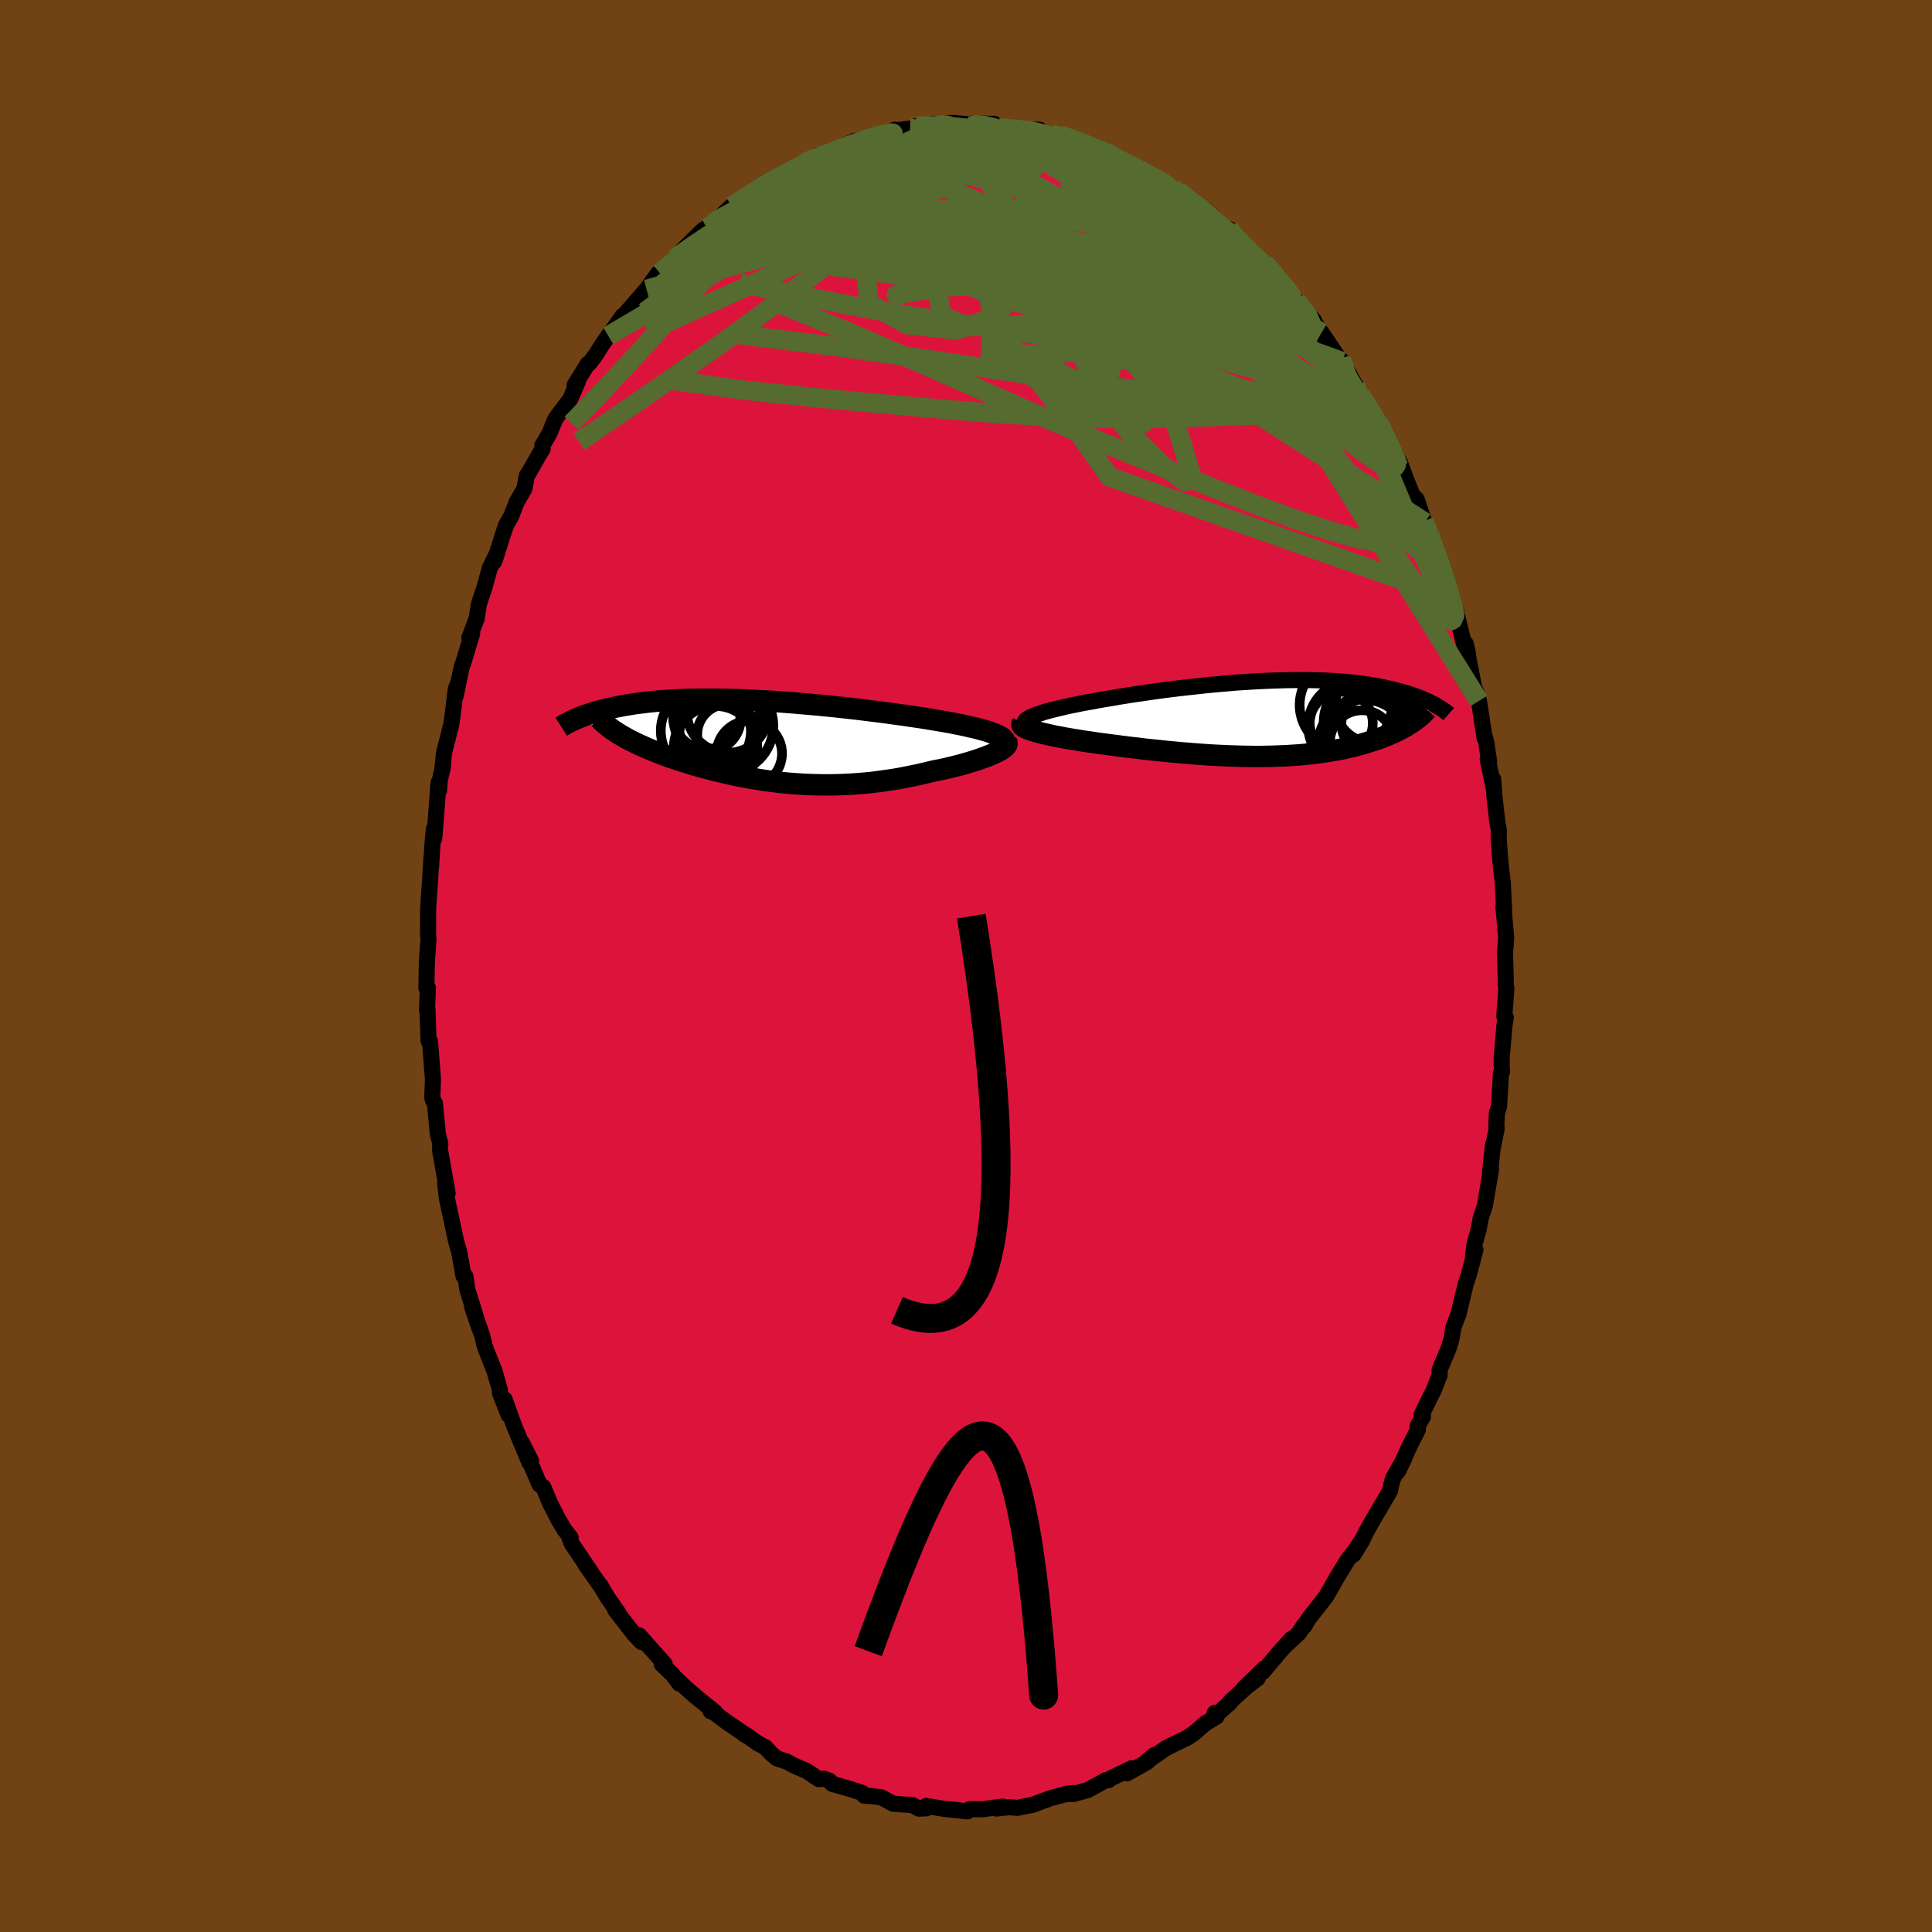 <svg xmlns="http://www.w3.org/2000/svg" width="500" height="500" viewBox="-100 -100 200 200"><defs><clipPath id="c"><path d="m24.68-.88-.35-.11-.38-.11-.4-.11-.43-.11-.45-.1-.48-.11-.5-.11-.52-.1-.54-.11-.56-.1-.58-.1-.59-.1-.6-.1-.62-.1-.63-.09-.73-.11-.75-.11-.76-.1-.78-.11-.78-.1-.8-.1-.8-.1-.81-.1-.82-.09-.82-.09-.82-.09-.82-.08-.82-.08-.81-.07-.82-.07-.8-.07-.8-.06-.8-.06-.78-.05-.78-.04-.76-.04-.76-.04-.74-.03-.72-.02-.72-.02-.7-.01-.68-.01h-1.32l-.64.01-.61.01-.61.02-.58.03-.57.03-.54.03-.54.04-.51.04-.5.05-.47.05-.47.06-.44.05-.43.06-.41.07-.4.06-.38.07-.36.07-.36.07-.34.07-.32.08-.32.07-.3.07-.29.08-.28.07-.27.08-.26.08-.25.08-.23.08-.23.07-.22.08-.21.08-.2.08-.19.08-.19.08-.17.07 4.47 1.39.24.15.26.15.26.15.27.15.28.15.29.14.3.15.31.15.32.14.33.15.33.14.35.15.35.14.36.14.38.15.38.14.39.14.41.14.41.14.43.14.43.13.44.14.46.14.46.13.48.13.48.13.49.13.5.12.51.12.51.12.53.12.53.11.54.1.55.11.56.09.56.09.57.09.58.08.59.07.59.07.6.06.6.05.61.04.62.04.62.02.63.02.64.01h.63l.65-.01.64-.02.66-.03.65-.04.66-.05.66-.06.66-.07.66-.09.67-.09.66-.1.67-.11.66-.13.66-.13.66-.14.65-.15.65-.16.52-.11.52-.1.5-.11.5-.12.48-.12.47-.12.46-.13.45-.13.43-.13.41-.13.39-.14.38-.13.35-.14.33-.13.31-.14"/></clipPath><clipPath id="b"><path d="m-26.01-.07.23-.11.27-.11.3-.11.33-.11.36-.12.4-.11.42-.11.44-.11.47-.11.5-.12.51-.11.54-.11.55-.11.58-.11.59-.1.68-.13.7-.12.73-.12.74-.13.76-.12.77-.12.78-.11.79-.12.8-.11.81-.11.81-.1.82-.1.82-.09.82-.09.81-.09.82-.08.81-.07.8-.07.8-.07.79-.05.77-.05.77-.04.76-.04.74-.03.74-.02.71-.02.7-.01h1.36l.65.01.64.02.62.02.6.03.58.04.56.04.55.05.53.05.5.06.49.06.48.07.45.07.44.07.42.08.41.08.38.09.38.08.36.09.34.09.33.09.32.09.3.09.3.09.28.1.27.09.26.1.25.09.24.1.23.1.22.09.21.1.19.1.2.1.18.09.17.1L13.57.43l-.19.13-.2.12-.2.13-.21.12-.22.12-.23.12-.23.12-.24.12-.24.11-.26.11-.26.12-.27.11-.27.1-.28.11-.29.11-.3.1-.31.1-.32.1-.32.1-.34.1-.34.09-.36.1-.36.09-.37.08-.38.09-.4.08-.4.08-.41.07-.42.07-.44.07-.44.06-.46.06-.47.06-.48.05-.49.05-.5.04-.52.03-.53.04-.54.02-.55.02-.56.02-.58.01-.6.01h-.6l-.62-.01-.63-.01-.64-.02-.66-.02-.67-.03-.68-.03-.7-.04-.7-.05-.72-.05-.73-.06-.74-.06-.75-.07-.76-.07-.76-.08-.77-.08-.78-.08-.78-.1-.79-.09-.79-.1-.78-.1-.61-.08-.61-.08-.59-.08-.59-.09-.58-.08-.57-.09-.55-.09-.54-.09-.53-.09-.5-.1-.49-.09-.46-.1-.44-.1-.41-.09-.38-.1"/></clipPath><filter id="a"><feTurbulence baseFrequency=".05" numOctaves="3" result="noise" type="noise"/><feDisplacementMap in="SourceGraphic" in2="noise" scale="2"/></filter></defs><rect width="100%" height="100%" x="-100" y="-100" fill="#704214"/><path fill="#DC143C" stroke="#000" stroke-linejoin="round" stroke-width="1.667" d="m55.88 1.56-.02.26.08.52-.22 2.87.16.11-.15.91-.27 3.23-.01.72.04.76-.11.14-.2 3.48-.22.63-.06 1.29.03.39-.44 2.18.06-.51-.31 2.92.11-.38-.64 3.74-.44 1.34-.19 1.08-.41 1.43-.18 1.27.25-.57-.71 2.67-.29.84-.76 3.15-.53 1.4-.16 1-.04.22-.3.97-.92 2.18v.54l-.64 1.64-.32.61-.92 1.89.16.16-.56.97.03.39-.83 1.64-1.23 2.67.66-1.35-1.18 2.09-.18.64-.13.66-1.68 2.85-.83 1.47-.4.86-.86 1.4.98-1.68-.87 1.33-.66.81-1.15 1.87-.46.82-.7 1.21-1.86 2.37-.37.67-.04-.11-.51.82-1.37 1.26.6-.66-1.19 1.3-1.78 2.12.16-.35-2.14 2.06 1.44-1.04-1.22.94-1.64 1.49-.02.12-1.65 1.44.08-.4.19.38-1.19.72-1.13.99-.67.45-1.86.91-.39.2-2.01 1.39.81-.68-.76.73-2.08 1.17.5-.53-2.25 1.08-.15.15-.24-.02-1.94 1.06-1.48.4-.71-.03.68-.08-1.2.23-.92.26-.13.02-1.97.73-.69.12-.84.18-.85-.07-1.34.14.66-.21-2.04.28-1.36-.01-.25.23-1.32-.16.2.03-1.24-.12-1.9-.31.01.25-.76.03-.66-.36-2-.15-.62-.33-.65-.35-1.12-.12-.62-.03-.22-.29-1.08-.36-2-.57-.31-.33-.55-.21-.53.05-1.23-.83-1.45-.63-.57-.33-1.1-.37-.58-.49-.58-.63-.83-.45-1.2-.85-.28-.12.47.27-2.33-1.58-1.51-1.15-.01.13.45.08-1.92-1.54-.87-.75-1.21-1.13.31.48-.71-.94-1.11-1.07.3-.02-2.63-2.96-.39-.09.63.78-.74-.77-2-2.57.34.33-1.1-1.57-.83-1.38.21.33-1.65-2.33.56.76-2.04-3.02-.3-.83.21.24-.67-.86-.59-1-.9-1.75-.67-1.62-.39-.26-1.38-3.21.5.76-.92-1.83.73 1.96-1.59-3.83-.96-2.67.4 1.59-.87-2.23-.01-.31-.57-1.99-.81-2.05-.22-.61-.24-1-1.04-2.96.75 2.2-1.25-4.02-.2-1.37-.2-.03-.27-1.58.06.4-.25-1.38-.3-1.03-.96-4.46v-.05l-.17-1.46.25.99-.78-4.42.02-.72-.25-.94-.13-1.38-.18-1.84-.21-.36-.06-.23.07-1.89-.3-3.92-.15-.07-.12-3.29-.05.13.01-.28.09-2.04-.16-.02.05-2.66.17-2.41-.06-.53.02.19v-2.81l.19-2.71.15-2.49-.03.84.12-2.02.16-1.82.05.96.44-5.76.05.81.08-1.07.33-1.42-.08.39.19-1.82.76-2.98.15-1.12.3-2.49.2-.5-.21 1.23.61-2.96.2-.55.9-2.97-.3.45.76-1.98.24-1.52.57-1.71.56-2.03.61-1.25-.17.61.23-.65.54-1.72.45-1.38.56-.99.56-1.44.8-1.38.25-1.36.19-.27 1.03-1.81.42-.69-.04-.34.74-1.25.57-1.41.19-.3 1.38-1.83.81-1.85-.34.38 1.34-2.17.22-.13.62-.82.65-1.04.65-.93 1.51-2.09-.35.55-.04-.02 1.41-1.61 1.43-1.65 1.21-1.67.19-.01.22-.22 1.37-1.3.59-.66-.68.86.73-.97 2.22-2.17.37-.22.62-.45.16-.11 1.8-1.68.33-.07 2.28-1.67.25-.23-.22.29.69-.32.3-.4 2.31-1.31-.01.11.02.15 1.43-.95 1.56-.83.05.22 1.16-.39.93-.57 1.69-.81-.04.04 1.17-.2.43-.17.41.05 2.16-.87-.04.09 1.61-.2.38.13.27-.38 3.06.01-1.46-.21.97-.06 1.27-.07 2.41.2-.7.12.21-.25 2.3.02.49.42.61-.03.62.13 2.98.09.31.48-.43-.16 1.36.38-.09-.22.93.04 2.99 1.06-.58-.23.01.25 1 .18.54.09.94.52 1.51.9 1.98.85-.59-.26 1.12.78 1.51.5.49.29.57.61.78.26 1.42 1.29.01-.08 1.46.81.52.47.62.6.98 1.13.28-.24.13.43 1.88 1.8.08.12.57.6.99.54 1.85 2.02-.55-.59.83.93.64.96.51.58 1.85 2.06v.1l1.73 2.68-.96-1.53 1.83 2.7.22.16.09.14 1.38 2.46.55 1.04 1.31 1.96.39.95.69.92-.48-.91-.04-.1 2.03 4.53-.89-2.22 1.05 1.85.53 1.44.75 1.9.45.45.75 2.24.55 1.28-.45-1.15 1.01 2.83.84 1.9-.16.36.6 1.64.96 2.51-.67-1.51.7 1.76.96 3.92-.03-.86.17.66.18 1.2.55 2.74.26.57.22.77.58 3.83.04-.07.15.6.28 1.89-.14-.22.63 3.07-.06-.99.11 1.63.32 2.88.15.77-.02.73.14 2.03.11 1.2.18 1.45.16 3.46-.1-.95.19 2.05.1 1.18-.12 1.5.08 2.96-.02.26" filter="url(#a)"/><path fill="#fff" d="m-26.01-.07.23-.11.27-.11.3-.11.33-.11.36-.12.4-.11.42-.11.44-.11.47-.11.5-.12.51-.11.54-.11.55-.11.58-.11.59-.1.68-.13.7-.12.73-.12.74-.13.76-.12.77-.12.78-.11.79-.12.8-.11.81-.11.81-.1.82-.1.82-.09.82-.09.81-.09.82-.08.81-.07.8-.07.8-.07.79-.05.77-.05.77-.04.76-.04.74-.03.74-.02.71-.02.7-.01h1.36l.65.01.64.02.62.02.6.03.58.04.56.04.55.05.53.05.5.06.49.06.48.07.45.07.44.07.42.08.41.08.38.09.38.08.36.09.34.09.33.09.32.09.3.09.3.09.28.1.27.09.26.1.25.09.24.1.23.1.22.09.21.1.19.1.2.1.18.09.17.1L13.57.43l-.19.13-.2.12-.2.13-.21.12-.22.12-.23.12-.23.12-.24.12-.24.11-.26.11-.26.12-.27.11-.27.1-.28.11-.29.11-.3.1-.31.1-.32.1-.32.1-.34.1-.34.09-.36.1-.36.09-.37.08-.38.09-.4.08-.4.08-.41.07-.42.07-.44.07-.44.06-.46.06-.47.06-.48.05-.49.05-.5.04-.52.03-.53.04-.54.02-.55.02-.56.02-.58.01-.6.01h-.6l-.62-.01-.63-.01-.64-.02-.66-.02-.67-.03-.68-.03-.7-.04-.7-.05-.72-.05-.73-.06-.74-.06-.75-.07-.76-.07-.76-.08-.77-.08-.78-.08-.78-.1-.79-.09-.79-.1-.78-.1-.61-.08-.61-.08-.59-.08-.59-.09-.58-.08-.57-.09-.55-.09-.54-.09-.53-.09-.5-.1-.49-.09-.46-.1-.44-.1-.41-.09-.38-.1" filter="url(#a)" transform="translate(32.62 -25.66)"/><path fill="#fff" d="m24.68-.88-.35-.11-.38-.11-.4-.11-.43-.11-.45-.1-.48-.11-.5-.11-.52-.1-.54-.11-.56-.1-.58-.1-.59-.1-.6-.1-.62-.1-.63-.09-.73-.11-.75-.11-.76-.1-.78-.11-.78-.1-.8-.1-.8-.1-.81-.1-.82-.09-.82-.09-.82-.09-.82-.08-.82-.08-.81-.07-.82-.07-.8-.07-.8-.06-.8-.06-.78-.05-.78-.04-.76-.04-.76-.04-.74-.03-.72-.02-.72-.02-.7-.01-.68-.01h-1.32l-.64.01-.61.01-.61.02-.58.03-.57.03-.54.03-.54.04-.51.04-.5.05-.47.05-.47.06-.44.05-.43.06-.41.07-.4.06-.38.07-.36.07-.36.07-.34.07-.32.08-.32.07-.3.07-.29.08-.28.07-.27.08-.26.08-.25.08-.23.08-.23.07-.22.08-.21.08-.2.08-.19.08-.19.08-.17.07 4.47 1.39.24.15.26.15.26.15.27.15.28.15.29.14.3.15.31.15.32.14.33.15.33.14.35.15.35.14.36.14.38.15.38.14.39.14.41.14.41.14.43.14.43.13.44.14.46.14.46.13.48.13.48.13.49.13.5.12.51.12.51.12.53.12.53.11.54.1.55.11.56.09.56.09.57.09.58.08.59.07.59.07.6.06.6.05.61.04.62.04.62.02.63.02.64.01h.63l.65-.01.64-.02.66-.03.65-.04.66-.05.66-.06.66-.07.66-.09.67-.09.66-.1.67-.11.66-.13.66-.13.66-.14.65-.15.65-.16.52-.11.52-.1.5-.11.5-.12.48-.12.47-.12.46-.13.45-.13.43-.13.41-.13.39-.14.38-.13.35-.14.33-.13.31-.14" filter="url(#a)" transform="translate(-22.2 -23.33)"/><g fill="none" stroke="#000" transform="translate(32.62 -25.66)"><path stroke-linejoin="round" stroke-width="1.667" d="m-25.95.96-.23-.1-.18-.09-.12-.1-.07-.1-.02-.11.03-.1.07-.11.11-.1.16-.11.19-.11.23-.11.27-.11.3-.11.33-.11.36-.12.4-.11.42-.11.44-.11.47-.11.5-.12.51-.11.54-.11.55-.11.58-.11.59-.1.68-.13.7-.12.73-.12.74-.13.76-.12.77-.12.78-.11.79-.12.8-.11.81-.11.81-.1.82-.1.82-.09.82-.09.81-.09.82-.08.81-.07.8-.07.8-.07.79-.05.77-.05.77-.04.76-.04.74-.03.74-.02.71-.02.7-.01h1.36l.65.01.64.02.62.02.6.03.58.04.56.04.55.05.53.05.5.06.49.06.48.07.45.07.44.07.42.08.41.08.38.09.38.08.36.09.34.09.33.09.32.09.3.09.3.09.28.1.27.09.26.1.25.09.24.1.23.1.22.09.21.1.19.1.2.1.18.09.17.1.17.09.15.1.15.09.15.09.13.09.13.09.12.09.12.09.11.08.1.09" filter="url(#a)"/><path stroke-linejoin="round" stroke-width="2.222" d="m-26.78.53-.05.09v.09l.06.09.11.09.15.09.2.1.25.1.28.09.32.1.35.1.38.1.41.09.44.1.46.1.49.09.5.1.53.09.54.09.55.09.57.09.58.08.59.09.59.08.61.08.61.08.78.1.79.1.79.09.78.1.78.08.77.08.76.08.76.07.75.07.74.06.73.06.72.05.7.05.7.04.68.03.67.03.66.02.64.02.63.01.62.01h.6l.6-.01.58-.01.56-.02.55-.02.54-.02.53-.04.52-.03.5-.04.49-.05.48-.05.47-.06.46-.06.44-.06.44-.07.42-.07.41-.07.4-.08.4-.08.38-.09.37-.08.36-.09.36-.1.34-.09.34-.1.32-.1.32-.1.31-.1.3-.1.29-.11.28-.11.27-.1.27-.11.26-.12.26-.11.24-.11.24-.12.23-.12.23-.12.22-.12.21-.12.2-.13.2-.12.19-.13.18-.12.17-.13.17-.13.16-.13.16-.13.15-.13.14-.14.13-.13.13-.13.12-.14" filter="url(#a)"/><circle cx="9.288" cy="2.113" r="4.672" clip-path="url(#b)" filter="url(#a)"/><circle cx="6.228" cy=".528" r="3.264" clip-path="url(#b)" filter="url(#a)"/><circle cx="8.368" cy="2.503" r="3.318" clip-path="url(#b)" filter="url(#a)"/><circle cx="9.588" cy="2.523" r="4.73" clip-path="url(#b)" filter="url(#a)"/><circle cx="8.533" cy="2.778" r="4.704" clip-path="url(#b)" filter="url(#a)"/><circle cx="9.123" cy=".398" r="4.712" clip-path="url(#b)" filter="url(#a)"/><circle cx="7.463" cy=".788" r="4.662" clip-path="url(#b)" filter="url(#a)"/><circle cx="9.678" cy=".558" r="3.436" clip-path="url(#b)" filter="url(#a)"/><circle cx="6.698" cy="-1.362" r="4.778" clip-path="url(#b)" filter="url(#a)"/><circle cx="9.488" cy="-1.342" r="3.884" clip-path="url(#b)" filter="url(#a)"/></g><g fill="none" stroke="#000" transform="translate(-22.2 -23.33)"><path stroke-linejoin="round" stroke-width="2.222" d="m26.18.27.03-.12-.01-.11-.05-.12-.1-.12-.13-.11-.18-.11-.22-.12-.24-.11-.29-.11-.31-.12-.35-.11-.38-.11-.4-.11-.43-.11-.45-.1-.48-.11-.5-.11-.52-.1-.54-.11-.56-.1-.58-.1-.59-.1-.6-.1-.62-.1-.63-.09-.73-.11-.75-.11-.76-.1-.78-.11-.78-.1-.8-.1-.8-.1-.81-.1-.82-.09-.82-.09-.82-.09-.82-.08-.82-.08-.81-.07-.82-.07-.8-.07-.8-.06-.8-.06-.78-.05-.78-.04-.76-.04-.76-.04-.74-.03-.72-.02-.72-.02-.7-.01-.68-.01h-1.32l-.64.01-.61.01-.61.02-.58.03-.57.03-.54.03-.54.04-.51.04-.5.05-.47.05-.47.06-.44.05-.43.06-.41.07-.4.06-.38.07-.36.07-.36.07-.34.07-.32.08-.32.07-.3.07-.29.08-.28.07-.27.08-.26.08-.25.08-.23.08-.23.07-.22.08-.21.08-.2.08-.19.08-.19.08-.17.07-.17.08-.16.08-.15.07-.15.08-.13.07-.14.07-.12.07-.12.07-.11.07-.11.07" filter="url(#a)"/><path stroke-linejoin="round" stroke-width="2.222" d="m26.39.15.05.09v.1l-.04.11-.08.11-.12.12-.15.12-.19.13-.22.13-.25.13-.28.13-.31.14-.33.13-.35.14-.38.13-.39.14-.41.13-.43.13-.45.13-.46.13-.47.12-.48.12-.5.12-.5.11-.52.1-.52.11-.65.16-.65.15-.66.14-.66.13-.66.13-.67.11-.66.1-.67.09-.66.09-.66.07-.66.06-.66.05-.65.04-.66.03-.64.02-.65.01h-.63l-.64-.01-.63-.02-.62-.02-.62-.04-.61-.04-.6-.05-.6-.06-.59-.07-.59-.07-.58-.08-.57-.09-.56-.09-.56-.09-.55-.11-.54-.1-.53-.11-.53-.12-.51-.12-.51-.12-.5-.12-.49-.13-.48-.13-.48-.13-.46-.13-.46-.14-.44-.14-.43-.13-.43-.14-.41-.14-.41-.14-.39-.14-.38-.14-.38-.15-.36-.14-.35-.14-.35-.15-.33-.14-.33-.15-.32-.14-.31-.15-.3-.15-.29-.14-.28-.15-.27-.15-.26-.15-.26-.15-.24-.15-.23-.15-.23-.15-.21-.15-.2-.16-.2-.15-.18-.15-.18-.15-.17-.16-.15-.15-.15-.16" filter="url(#a)"/><circle cx="-3.732" cy="-.614" r="3.75" clip-path="url(#c)" filter="url(#a)"/><circle cx="-4.547" cy="-2.314" r="3.432" clip-path="url(#c)" filter="url(#a)"/><circle cx="-3.617" cy="-2.444" r="4.492" clip-path="url(#c)" filter="url(#a)"/><circle cx="-3.727" cy=".736" r="4.326" clip-path="url(#c)" filter="url(#a)"/><circle cx="-4.642" cy="-2.614" r="3.486" clip-path="url(#c)" filter="url(#a)"/><circle cx="-.232" cy="1.336" r="3.386" clip-path="url(#c)" filter="url(#a)"/><circle cx="-2.477" cy="-.629" r="3.146" clip-path="url(#c)" filter="url(#a)"/><circle cx="-4.727" cy="-1.024" r="4.666" clip-path="url(#c)" filter="url(#a)"/><circle cx="-2.457" cy="-2.984" r="4.242" clip-path="url(#c)" filter="url(#a)"/><circle cx="-2.632" cy="-1.514" r="4.886" clip-path="url(#c)" filter="url(#a)"/></g><g fill="none" stroke="#556B2F" stroke-linejoin="round" stroke-width="2"><path d="m21.96-80.25.99.84.73.53.65.47.55.45.42.4.3.34.16.29.05.22-.08.16-.23.07-.42-.02-.62-.14-.87-.28-1.11-.41-1.39-.56-1.69-.72-2.02-.87-2.41-1.04-2.79-1.27L9-83.31l-3.69-1.84" filter="url(#a)"/><path d="m-5.8-86.69.58.03 1.03.02 1.19.1 1.29.2 1.41.29 1.54.37 1.63.44 1.68.47 1.71.51 1.74.54 1.77.57 1.79.58 1.75.59 1.68.57 1.56.54 1.43.5 1.31.45 1.21.41 1.14.39 1.05.34.89.28.68.15m14.59 15.64.32.76.35 1.24.08 1.18-.33.93-.78.63-1.22.38-1.64.22-1.99.15-2.35.12-2.7.12-3.1.11-3.51.11-3.96.07-4.43-.02-4.9-.15-5.37-.32-5.85-.47-6.35-.56-6.88-.64-7.38-.78-7.85-1.08m-.68-11.02.59-.52.85-.69.89-.66 1.01-.71 1.19-.84 1.34-.93 1.44-.95 1.48-.96 1.51-.94 1.5-.92 1.48-.88 1.4-.83 1.3-.73 1.16-.65 1.05-.58.91-.51.79-.47.62-.39.41-.3.21-.19.08-.13" filter="url(#a)"/><path d="m47.41-46.06.14.62-.25.47-.52.58-.89.48-1.33.21-1.79-.11-2.27-.44-2.74-.77-3.24-1.07-3.75-1.37-4.3-1.67-4.9-1.98-5.48-2.27-6.07-2.56-6.64-2.88-7.25-3.21-7.97-3.47-8.83-3.62m50.58-4.2.95.78.55.71.11.54-.17.48-.39.49-.63.49-.9.44-1.25.35-1.62.22-2.02.08-2.42-.06-2.8-.18-3.19-.28-3.59-.38-4.01-.49-4.54-.62-5.12-.76-5.75-.93-6.29-1.12-6.7-1.34" filter="url(#a)"/><path d="m42.74-56.25 1.06 2.35.33.76.13.53v.49l-.18.34-.42.07-.71-.26-1.01-.63-1.34-.99-1.64-1.33L37-56.59l-2.26-2.06-2.59-2.48-2.96-2.95-3.4-3.45-3.89-3.93-4.35-4.38-4.72-4.87" filter="url(#a)"/><path d="m40.32-60.11.39 1.1-.2.93-1 .48-1.83.07-2.61-.18-3.31-.3-4.02-.4-4.73-.53-5.51-.71-6.32-.89-7.21-1.06-8.18-1.22-9.29-1.31-10.54-1.3m8.71-18.45.54.03 1.21-.2 1.57-.25 1.76-.18 1.88-.08 1.99.01 2.1.06 2.22.09 2.29.1 2.34.12 2.31.13 2.25.16 2.16.16 2.03.16 1.9.15 1.74.17" filter="url(#a)"/><path d="m29.34-73.92.69.62.77.7.59.62.39.51.23.45.12.43v.39l-.14.32-.34.19-.57.04-.83-.14-1.1-.32-1.39-.47-1.66-.64-1.94-.78-2.22-.98-2.54-1.2-2.89-1.48-3.3-1.8-3.74-2.1-4.09-2.31-4.09-2.43m-3.38-2.63-.61-.13.3-.02.54.07.38.16.08.22-.22.29-.5.38-.79.48-1.12.57-1.47.66-1.92.78-2.5.93-3.2 1.15-3.91 1.39-4.48 1.59m60.36 15.7.23.65.13.96-.3.73-.88.29-1.55-.23-2.23-.74-2.88-1.15-3.5-1.47-4.12-1.74-4.8-2.01-5.53-2.32-6.29-2.67L.06-75.5l-7.9-3.61" filter="url(#a)"/><path d="m-2.09-86.93-.61-.12.32.04.55.17.43.3.19.39-.02.51-.21.64-.39.79-.61.94-.86 1.09-1.15 1.25-1.48 1.41-1.84 1.59-2.18 1.79-2.52 2.01-2.85 2.23-3.19 2.44-3.54 2.64-3.91 2.82-4.3 3.01-4.68 3.24-5.11 3.49" filter="url(#a)"/><path d="m30.9-72.78 1.03 1.17.39.56.24.52.19.57.1.6-.05.56-.26.46-.52.32-.78.18-1.05.06-1.32-.05-1.57-.13-1.84-.24-2.14-.36-2.45-.54-2.82-.76-3.21-.98-3.62-1.18-4.01-1.33-4.39-1.47-4.78-1.59-5.2-1.7-5.58-1.85m60.7 35.18.02.11.41 1.16.43 1.25.34 1.07.24.82.14.58.05.34-.06.12-.15-.14-.29-.43-.43-.76-.61-1.15-.81-1.6-1.05-2.11-1.29-2.67-1.5-3.22-1.73-3.79-2.04-4.5m-61.04-20.92.11.05.56-.3.78-.45.86-.47.84-.45.8-.41.77-.37.72-.35.64-.29.55-.23.41-.16.25-.08.07.02-.12.13-.3.23-.48.32-.68.42-.9.55-1.23.72-1.63.95-2.04 1.21-2.37 1.4m32.56-7.91 1.34.32 1.34.48 1.04.46.95.46 1.02.51 1.14.58 1.24.64 1.26.66 1.17.61 1.02.54.83.42.59.29.35.16h.07l-.23-.18-.53-.37" filter="url(#a)"/><path d="m-24.27-78.65.78-.46.86-.57.59-.37.41-.22.35-.14.32-.08.26-.01.19.1.08.2-.05.35-.18.49-.35.65-.54.84-.74 1.04-.99 1.26-1.24 1.5-1.51 1.78-1.81 2.06-2.08 2.35-2.35 2.6-2.61 2.85-2.86 3.06-3.1 3.2" filter="url(#a)"/><path d="m-31.67-71.73.63-.48.98-.55 1.13-.44 1.35-.43 1.64-.49 1.9-.53 2.11-.52 2.27-.49 2.41-.46 2.54-.43 2.65-.38 2.71-.31 2.73-.25 2.74-.19 2.76-.16 2.79-.14 2.83-.13 2.86-.13 2.88-.11 2.88-.1 2.84-.1 2.75-.12 2.56-.13" filter="url(#a)"/><path d="m-15.28-83.66 1.28-.29 1.64-.04 1.93.29 2.2.64 2.49.94 2.8 1.17L.18-79.6l3.41 1.51 3.65 1.67 3.85 1.83 4.02 1.99 4.18 2.15 4.32 2.31 4.47 2.53 4.62 2.8 4.74 2.94M12.1-85.22l.3.21.59.22.72.31.79.38.73.39.57.36.36.29.13.21-.12.13-.37.07-.62.01-.89-.06-1.18-.15-1.51-.24-1.86-.34-2.22-.44-2.57-.55L2-85.06l-3.52-.74" filter="url(#a)"/><path d="m38.63-62.87.06.21-.14.53-.4.69-.84.55-1.41.24-2.06-.18-2.75-.6-3.4-.94-4.04-1.2L19-64.96l-5.29-1.62-5.93-1.89-6.55-2.22L-6-73.26l-8.16-2.82" filter="url(#a)"/><path d="m47.41-46.06.27.67.17.59.17.76.08.71-.07.49-.25.19-.43-.12-.63-.42-.84-.74-1.05-1.06-1.3-1.42-1.55-1.79-1.81-2.16-2.09-2.54-2.37-2.94-2.68-3.37-3-3.87-3.39-4.45-3.87-5.09-4.39-5.76m-5.7-6.61-.17.04.5.42 1.02.71 1.41.99 1.69 1.22 1.86 1.39 1.91 1.47 1.89 1.47 1.82 1.42 1.76 1.37 1.69 1.32 1.61 1.29 1.53 1.25 1.41 1.18 1.27 1.03 1.09.8M1.1-87.07l-.24.02.44.01.68.08.69.14.6.18.48.22.29.24.07.27-.17.3-.38.33-.58.38-.78.42-1 .48-1.26.54-1.56.63-1.87.71-2.16.83-2.45.92-2.74 1.01-3.09 1.11-3.52 1.22-3.97 1.34-4.2 1.26m52.87-1.84.55.72.77.81.69.68.61.58.53.5.38.39.2.27v.13h-.2l-.39-.16-.63-.34-.92-.58-1.26-.87-1.63-1.21-2.01-1.54-2.44-1.92-3.06-2.39m-40.07.87.63-.36.7-.44.63-.34.42-.16h.21l.02.16-.19.32-.43.51-.75.73-1.12.99-1.56 1.31-2.09 1.74-2.78 2.32-3.57 3.03" filter="url(#a)"/><path d="m-23.94-78.72 1.64-1.01 1.18-.28 1.28.03 1.63.13 2.02.19 2.33.27 2.6.35 2.81.42 3.01.48 3.19.52 3.34.58 3.48.64 3.58.71 3.64.78 3.65.81 3.62.81 3.54.77 3.47.7 3.46.68m-34.68-15.8 1.7-.02.87-.01.99.06 1.21.14 1.3.19 1.32.22 1.35.26 1.37.27 1.4.29 1.39.31 1.35.29 1.27.28 1.13.26.99.22.84.18.7.15.55.1.39.05.14-.04-.18-.16-.51-.3-.68-.36m13.51 8.29.55.72.74.79.65.66.57.56.48.5.33.41.17.32v.22l-.17.14-.33.05-.52-.07-.72-.22-.96-.41-1.24-.62-1.55-.85-1.85-1.06-2.15-1.27-2.4-1.46-2.63-1.68-2.94-1.99L9.7-83.9" filter="url(#a)"/><path d="m.4-86.95.71-.11.91.08.75.19.61.24.45.3.24.34v.41l-.27.46-.52.54-.72.61-.93.69-1.16.78-1.42.86-1.72.97-2.03 1.11-2.34 1.27-2.64 1.43-2.97 1.6-3.3 1.69-3.63 1.74-4.01 1.82-4.44 1.99-4.94 2.26M3.4-86.76l.8.06 1.21.19 1.28.28 1.16.33 1.07.35 1.06.37 1.1.4 1.15.42 1.14.44 1.09.44 1.04.44.99.43.95.42.9.41.83.37.71.32.53.23.34.12.13.01-.08-.1-.32-.21-.59-.33-.98-.5m8.34 5.6.57.74.81.85.77.76.73.68.67.62.56.55.43.46.28.36.16.25.02.15-.15-.01-.36-.21-.63-.47-.94-.78-1.26-1.08-1.59-1.42-1.94-1.75-2.27-2.09" filter="url(#a)"/><path d="m34.18-68.88 1.14 1.44.44.97.01.72-.34.57-.64.47-.95.42-1.25.4-1.58.35-1.95.26-2.38.1-2.86-.09-3.37-.3-3.87-.49-4.33-.61-4.8-.69-5.27-.75-5.73-.84-6.15-1.01-6.56-1.26-7.1-1.46m-6.72-2.57.36-.32.58-.39 1.02-.71 1.3-.87 1.44-.88 1.52-.86 1.6-.84 1.67-.85 1.71-.82 1.7-.78 1.66-.72 1.59-.66 1.52-.62 1.45-.59 1.38-.59 1.3-.56 1.23-.54 1.13-.51 1.02-.46.83-.42.5-.37.11-.31m44.33 27.85.96 1.52.6.99.38.65.3.54.29.56.29.59.27.54.18.41.06.19-.14-.13-.39-.59-.68-1.11-.95-1.66-1.23-2.17-1.59-2.76M14.59-84.18l1.41.77 1.07.54.81.42.72.38.63.35.52.31.39.28.25.23.1.17-.1.08-.32-.02-.58-.12-.85-.24-1.11-.37-1.38-.5-1.7-.64-2.13-.81-2.64-.97-3.08-1.16" filter="url(#a)"/><path d="m44.77-51.72-.34-.93.08.26.04.48-.17.27-.48-.12-.85-.61-1.23-1.13-1.63-1.65-2.04-2.16L35.67-60l-2.95-3.27-3.46-3.96-4.04-4.71-4.83-5.62" filter="url(#a)"/><path d="m-21.66-80.39.36-.01.86.16 1.46.16 2.01.21 2.42.33 2.76.49 3.07.64 3.36.78 3.62.87 3.82.94 3.98.97 4.1 1 4.21 1.07 4.3 1.17 4.36 1.31 4.42 1.41 4.47 1.44M8.76-86.09l1.27.27 1.1.34.67.24.44.19.36.18.33.22.27.23.14.23-.07.19-.34.12-.65.03-.98-.05-1.33-.14-1.68-.2-2.04-.28-2.42-.36-2.86-.44-3.29-.57" filter="url(#a)"/><path d="m4.63-86.66 1.96.19.99.23.74.21.77.21.89.24.96.26.91.27.81.26.66.23.53.19.41.15.31.13.17.09.01.03-.19-.05-.46-.16-.83-.3-1.29-.44-1.66-.53m-25.65 1.57.57.07 1.28-.07 1.7-.04 1.94.1 2.13.28 2.3.43 2.5.54 2.69.62 2.84.66 2.96.7 3.02.75 3.07.79 3.11.85 3.12.88 3.04.89 2.88.84 2.74.8" filter="url(#a)"/><path d="m-26.23-76.86.75-.5 1.42-.76 1.74-.72 1.88-.59 1.96-.45 2.07-.36 2.22-.31 2.4-.33 2.56-.34 2.68-.35 2.76-.34 2.8-.33 2.8-.33 2.77-.33 2.64-.33 2.42-.42 2.1-.52m10.22 3.92 1.04.89.88.68.91.7.91.76.88.76.82.73.76.69.69.64.64.58.53.49.4.36.21.19-.01-.01-.28-.25-.55-.51-.82-.78-.98-.93M9.69-86.05l1.75.63.69.27.46.19.5.2.56.24.57.27.45.25.2.17-.14.04-.5-.09-.83-.22-1.15-.36-1.55-.53-2.26-.74" filter="url(#a)"/><path d="m26.97-76.03.33.08.55.51.62.63.59.59.52.53.42.44.27.36.1.25-.07.16-.26.06-.44-.06-.65-.19-.86-.35-1.11-.55-1.36-.76-1.66-1-1.99-1.23-2.34-1.45-2.67-1.66-2.92-1.88-3.1-2.13" filter="url(#a)"/><path d="m29.26-74.04.29.3.65.58.78.72.74.71.61.64.51.58.42.52.31.44.18.31-.02.12-.24-.14-.51-.41-.76-.71-1.02-1.01-1.32-1.31-1.64-1.66-2.07-2.06m-53.02.01.7-.37 1.17-.45 1.59-.46 1.88-.36 2.04-.18 2.16.03 2.3.18 2.46.28 2.64.33 2.82.35 2.98.37 3.12.41 3.25.45 3.35.5 3.43.54 3.47.55 3.45.53 3.39.49 3.3.46 3.23.47 3.19.48M48.52-43.1l.54 1.41.36 1.16.33 1.07.3.94.24.82.18.68.11.49v.24l-.11-.01-.22-.27-.33-.53-.45-.81-.55-1.12-.69-1.5-.84-1.93-1.04-2.48-1.31-3.15-1.63-3.89-2-4.73" filter="url(#a)"/><path d="m40.87-59.07.85 1.39.24.62-.22.04-.55-.3-.8-.47-1.07-.65-1.37-.9-1.75-1.2-2.15-1.55-2.59-1.93-3.03-2.37-3.51-2.9-4.08-3.49-4.81-4.11-5.72-4.68m-28.63-.53 1.33-.8 1.13-.54 1.01-.42 1-.4.99-.39.94-.36.87-.32.78-.26.71-.21.62-.18.54-.13.42-.09.29-.04.13.03-.06.08-.28.16-.5.24-.75.32-1 .41-1.27.5-1.55.58-1.79.63-1.84.56" filter="url(#a)"/><path d="m-16.89-83.05 1.04-.47.69-.23.61-.19.51-.13h.32l.08.15-.16.33-.4.51-.64.68-.94.9-1.28 1.16-1.67 1.45-2.09 1.74-2.48 1.98-2.84 2.17-3.27 2.42-3.86 2.88M49.2-40.84l.56 1.53.34 1.05.21.79.13.71.05.55-.08.34-.2.12-.33-.09-.46-.3-.61-.54-.76-.82-.94-1.18-1.13-1.58-1.34-1.99-1.53-2.43-1.72-2.83-1.91-3.23-2.12-3.63-2.34-4.05-2.58-4.47-2.87-4.96-3.11-5.42" filter="url(#a)"/><path d="m29.26-74.04.26.26.53.49.58.56.47.51.27.41.09.33-.04.26-.18.2-.36.09-.58-.07-.85-.26-1.16-.48-1.45-.7-1.73-.91-2.02-1.11-2.35-1.33-2.76-1.56-3.23-1.87-3.68-2.22-3.98-2.62" filter="url(#a)"/><path d="m9.69-86.05-4.2 5.45 2.39 3.49-5.36 1.46-8.01 1.69-4.81 2.49.24 2.83 3.91 2.23 5.11.58 4.2-1.41 1.79-2.63-1.72-2.37-5.73-1.04-8.12.14-4.59.52 9.98 1.34 41.26 4.56" filter="url(#a)"/><path d="M50.09-38.2 14.84-50.64l-3.51-5.01-4.43-5.7-3.96-5.2-.79-3.58 1.57-1.52 2.19.46 2 1.96 2.1 2.63 2.81 2.38 3.78 1.5 4.01.46 2.49-.58-1.15-1.69-5.55-3.1-7.67-4.46-4.02-4 7.18 1.85 30.29 17.13" filter="url(#a)"/><path d="m47.51-45.93-35.74-23.1-.66-2.52 8.06 6.23 3.4 5.88-3 1.78-5.7-1.65-5.12-2.64-3.44-1.68-1.37.07 1.43 1.66 3.81 2.31 3.66 1.36 2.84-.85 9.65-1.46 17.41 4.29" filter="url(#a)"/><path d="m38.94-62.57-23.11-8.39 5.64 3.51 6.29 2.73 1.26-.86-2.18-2.18-3.2-.94-2.52 1.5-.9 3.77.73 4.96 1.48 4.65.91 3.02-.63.67-2.36-1.67-3.44-3.41-3.28-4.19-1.65-3.86 1.13-2.55 3.86-.84 4.64.03 2.17-1.12-2.95-3.92-8.42-5.32-14.74-1.38-30.74 8.31" filter="url(#a)"/><path d="M40.87-59.07 34-65.02l-9.23-2.03-9.19.11L8-67.85l-5.9-1.87-4.39-1.74-1.75-1.09 2.44-.38 6.71.42 8.88 1.25 7.82 1.54 4.14.64-.26-1.08-3.55-2.07-4.99-1.25-2.56.46 21.44 6.2" filter="url(#a)"/><path d="M53.1-27.44 34.41-57.37 21.09-70.68l-6.13-2.82-.83 1.52 2.02 2.35 2.64 2.2 1.49 1.99-.65 1.45-2.58.52-3.14-.33-2.09-.48-.23.14 1.16.98 1.37 1.25.79.43.46-1.4.77-3.65.63-5.29-.64-5.06 1.74-.68L36.8-65.57" filter="url(#a)"/><path d="m13.11-84.79 15.47 18.68-6.91-2.18-13.32-2.29-10.79.28-4.78.81.65-.18 4.4-.88 6.96-.26 8.33 1.24 7.47 2.27 3.76 1.92-.96 1.05-2.22 1.36 1.6.05-10.67-22.3" filter="url(#a)"/><path d="m42.57-56.16-28.78-2.13 4.47 2.14 2.05-1.97-2.68-4.17-4.53-3.21-4.74-1.05-4.43.3-3.81.08-2.6-1.2-.51-2.39 1.86-2.56 3.58-1.63 4.75-.46 6.51-.29 8.13-.77 11.19 5.05" filter="url(#a)"/><path d="m-2.58-87.2 20.14 25.03.38-1.25.22-3.34-1.87-1.66-4.48-1.14-4.75-1.7-2.62-1.98.07-1.21 1.35.27.25 1.34-2.61 1.15-5.25-.22-5.62-1.79-3.51-2.5-1.46-2.09-2.53-1.12-4.81-.4 1.35-2.55" filter="url(#a)"/><path d="m-37.03-65.23 18.64-11.01 3.28-.67 6.86 1.47L1.8-73.6l7.21 1.67.68.7-4.91-.63-6.45-1.49-3.91-1.25.52.09 4.43 1.88 6.54 3.08 6.17 2.72 2.58 1.01.44.95 28.78 10.93" filter="url(#a)"/><path d="m-21.41-80.62 24.9 7.91L.75-74.8l-1.8-1.05 3.56 2.18 7.4 4.5 8.13 4.77 5.72 3.1 1.63.63-2.31-1.41-5.42-2.3-7.69-1.79-7.27.31-.19 2.73 11.92-.55.16-20.5" filter="url(#a)"/></g><path fill="none" stroke="#000" stroke-linejoin="round" stroke-width="3" d="M-7.15 35.64Q8.25 42.42.55-5.158" filter="url(#a)"/><path fill="#D77F8C" stroke="#000" stroke-linejoin="round" stroke-width="3" d="m-10.12 70.93.27-.73.26-.72.26-.71.26-.7.26-.69.26-.69.26-.68.25-.67.25-.65.25-.65.25-.64.25-.63.25-.62.25-.61.24-.6.24-.58.24-.58.24-.56.24-.55.23-.55.24-.52.23-.52.23-.5.23-.49.23-.48.23-.46.22-.45.22-.43.23-.42.21-.41.22-.39.22-.38.21-.36.22-.35.21-.33.21-.31.21-.3.2-.28.21-.27.2-.25.2-.23.2-.21.2-.2.19-.18.2-.16.19-.14.19-.12.19-.11.19-.08.18-.07.18-.04.19-.03.18-.01.17.02.18.03.17.06.18.07.17.1.17.12.16.14.17.16.16.19.16.2.16.23.16.26.16.27.15.3.15.33.15.35.15.37.15.4.14.42.14.44.14.47.14.5.14.52.13.55.13.58.14.6.12.63.13.65.13.68.12.71.12.74.12.76.11.8.12.82.11.85.11.88.11.9.11.94.1.97.1.99.1 1.03.1 1.06.1 1.09.09 1.11.09 1.15.09 1.19.09 1.21-.09-1.21-.09-1.19-.09-1.15-.09-1.11-.1-1.09-.1-1.06-.1-1.03-.1-.99-.1-.97-.11-.94-.11-.9-.11-.88-.11-.85-.12-.82-.11-.8-.12-.76-.12-.74-.12-.71-.13-.68-.13-.65-.12-.63-.14-.6-.13-.58-.13-.55-.14-.52-.14-.5-.14-.47-.14-.44-.14-.42-.15-.4-.15-.37-.15-.35-.15-.33-.15-.3-.16-.27-.16-.26-.16-.23-.16-.2-.16-.19-.17-.16-.16-.14-.17-.12-.17-.1-.18-.07-.17-.06-.18-.03-.17-.02-.18.01-.19.03-.18.04-.18.07-.19.08-.19.11-.19.12-.19.14-.2.16-.19.18-.2.2-.2.21-.2.23-.2.25-.21.27-.2.28-.21.3-.21.31-.21.33-.22.35-.21.36-.22.38-.22.39-.21.41-.23.42-.22.43-.22.45-.23.46-.23.48-.23.49-.23.5-.23.52-.24.52-.23.55-.24.55-.24.56-.24.58-.24.58-.24.6-.25.61-.25.62-.25.63-.25.64-.25.65-.25.65-.25.67-.26.68-.26.69-.26.69-.26.7-.26.71-.26.72" filter="url(#a)"/></svg>